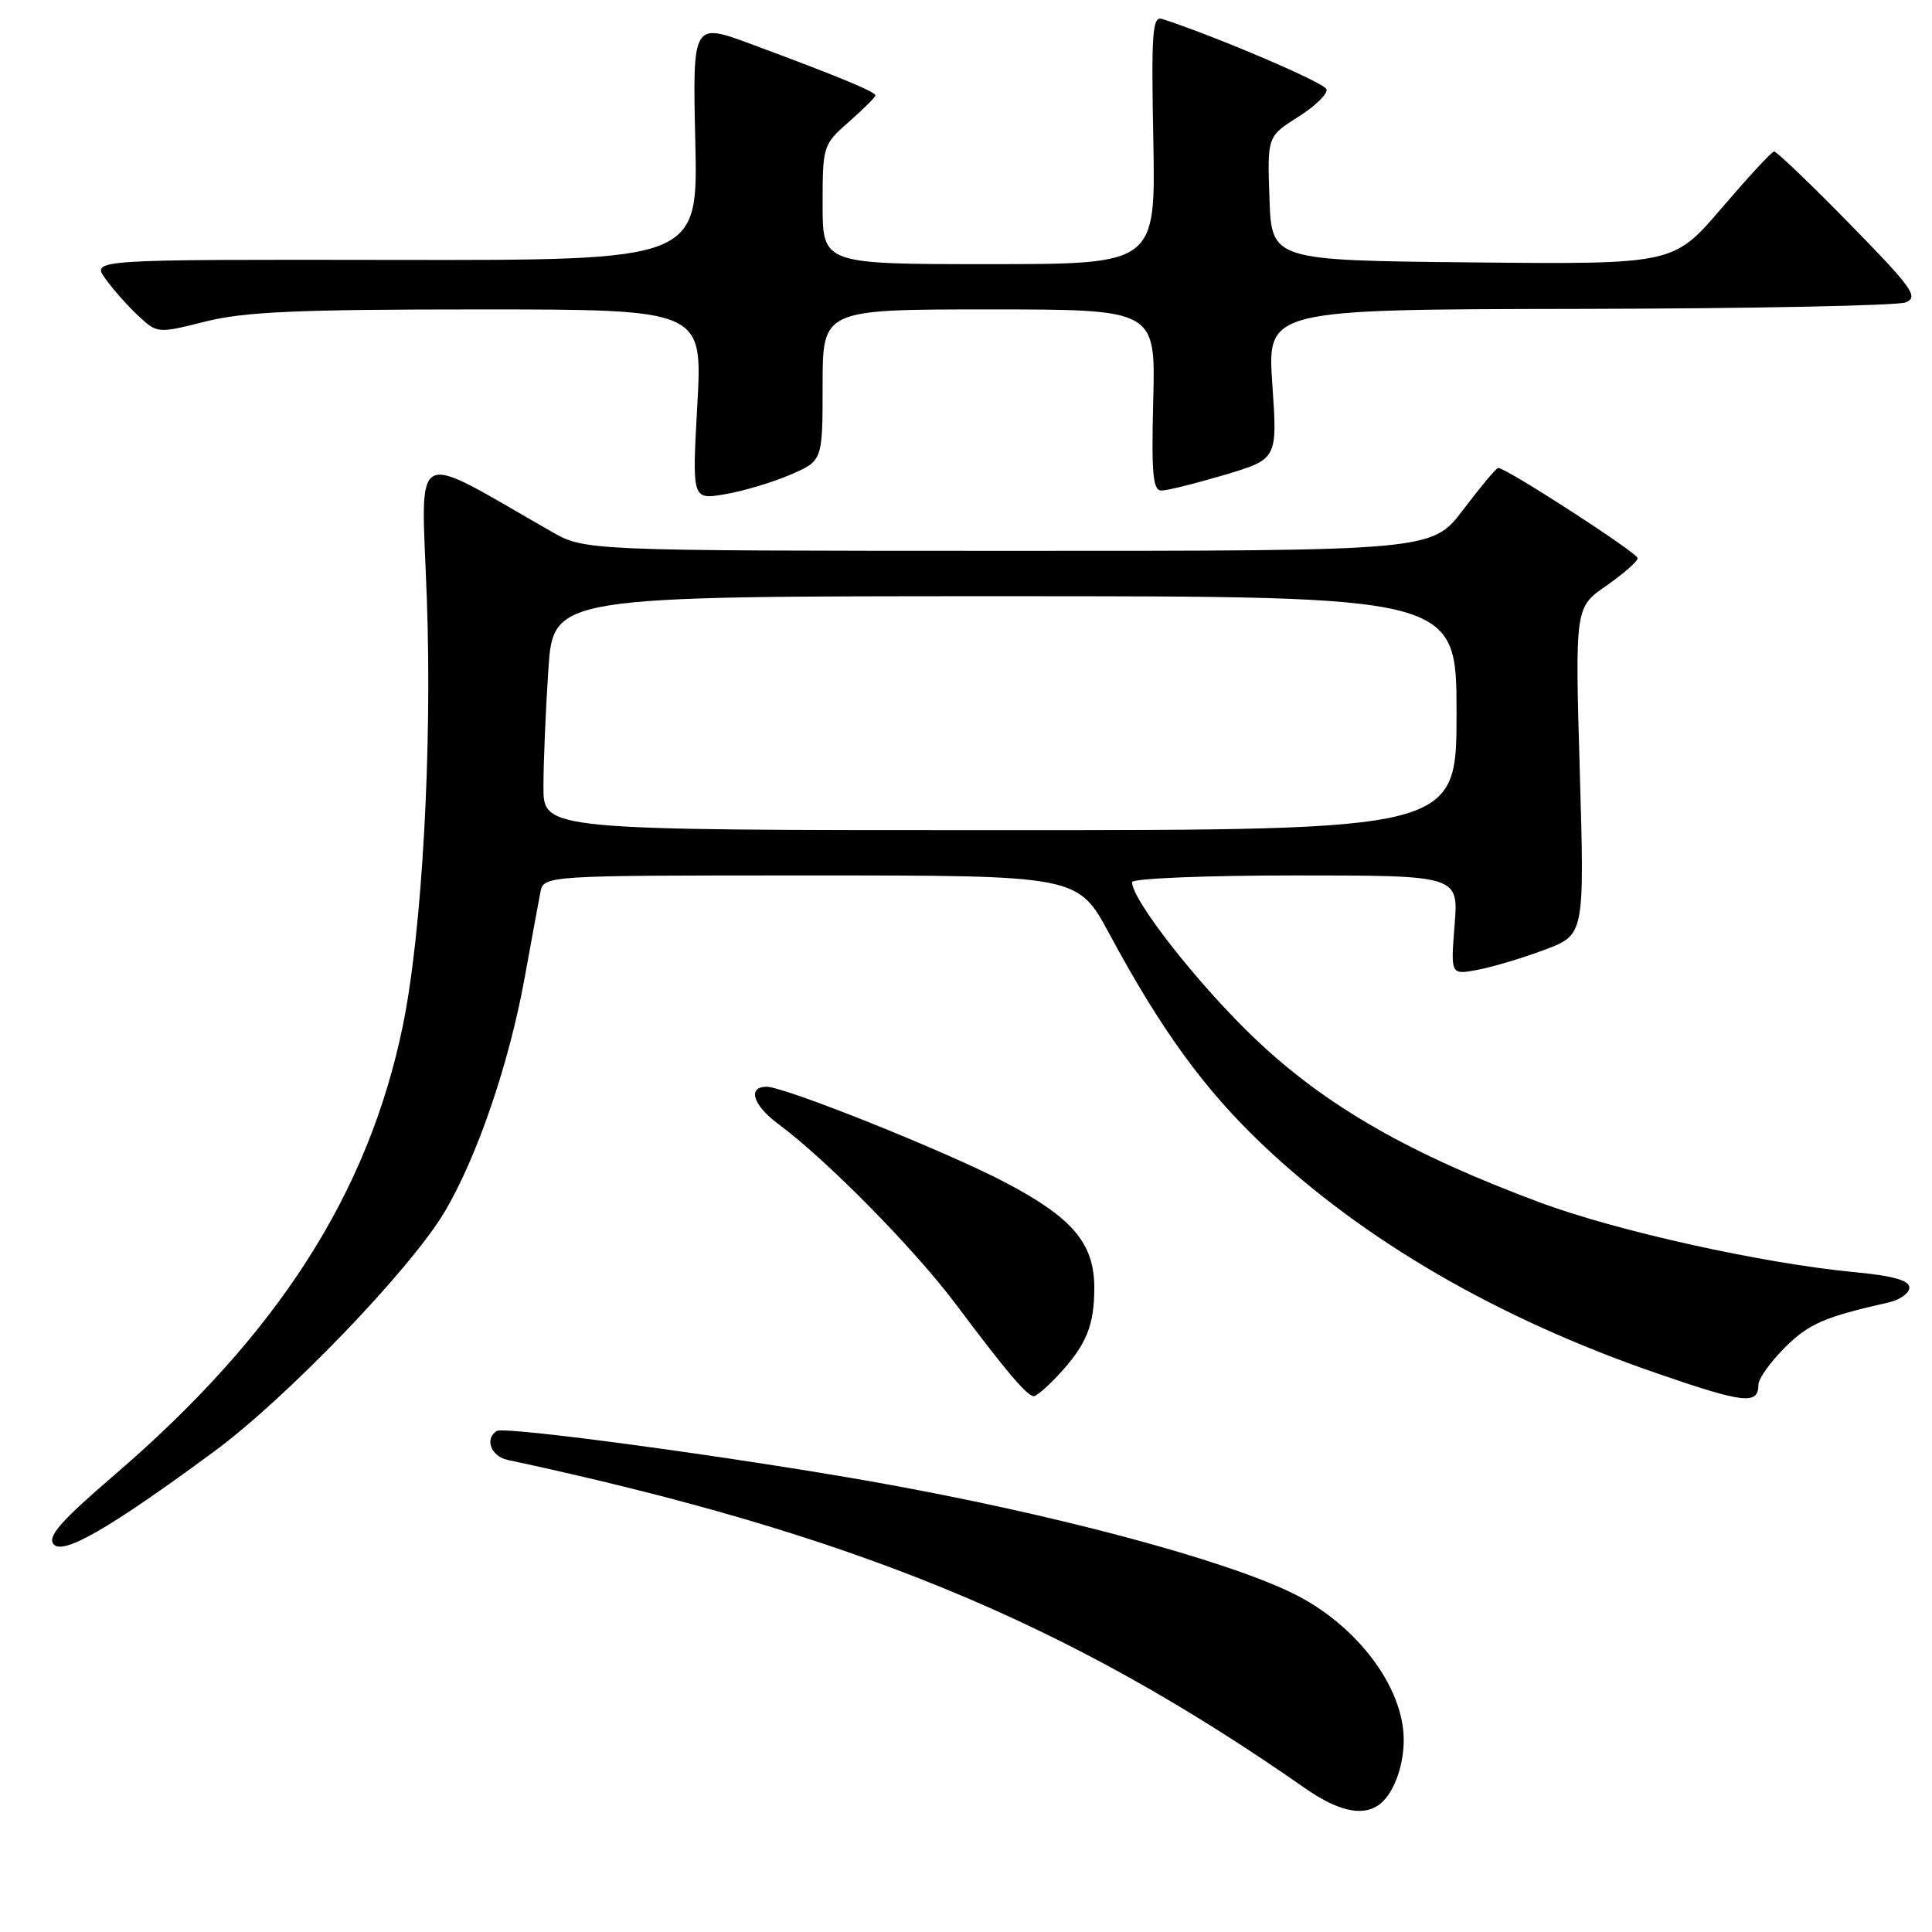 <?xml version="1.0" encoding="UTF-8" standalone="no"?>
<!DOCTYPE svg PUBLIC "-//W3C//DTD SVG 1.1//EN" "http://www.w3.org/Graphics/SVG/1.1/DTD/svg11.dtd" >
<svg xmlns="http://www.w3.org/2000/svg" xmlns:xlink="http://www.w3.org/1999/xlink" version="1.1" viewBox="0 0 256 256">
 <g >
 <path fill="currentColor"
d=" M 182.60 239.23 C 184.55 237.93 186.00 234.22 186.00 230.53 C 186.00 223.59 179.83 215.37 171.50 211.22 C 162.40 206.69 139.67 200.62 116.01 196.40 C 97.23 193.06 66.89 188.95 65.83 189.61 C 64.18 190.62 65.05 192.97 67.25 193.44 C 113.15 203.29 141.32 214.89 172.90 236.93 C 177.21 239.94 180.41 240.70 182.60 239.23 Z  M 28.36 192.34 C 37.94 185.28 54.29 168.30 58.87 160.65 C 63.18 153.44 67.46 140.94 69.53 129.50 C 70.43 124.55 71.36 119.49 71.60 118.25 C 72.04 116.00 72.04 116.00 107.43 116.00 C 142.83 116.00 142.83 116.00 147.00 123.75 C 153.89 136.53 159.56 144.32 167.27 151.65 C 180.66 164.37 198.48 174.71 219.51 181.96 C 231.12 185.97 233.00 186.18 233.00 183.47 C 233.00 182.70 234.57 180.49 236.49 178.57 C 239.67 175.40 241.74 174.50 250.25 172.58 C 251.76 172.24 253.00 171.35 253.00 170.61 C 253.00 169.66 250.84 169.05 245.75 168.57 C 233.67 167.43 214.30 163.14 204.12 159.36 C 186.78 152.91 175.76 146.59 166.46 137.79 C 158.99 130.72 150.00 119.30 150.00 116.89 C 150.00 116.40 159.73 116.00 171.64 116.00 C 193.27 116.00 193.27 116.00 192.74 122.59 C 192.22 129.18 192.22 129.18 195.78 128.51 C 197.73 128.15 201.73 126.95 204.65 125.86 C 209.96 123.87 209.96 123.87 209.33 102.18 C 208.70 80.48 208.70 80.48 212.85 77.61 C 215.13 76.02 217.00 74.38 217.00 73.96 C 217.00 73.27 199.59 62.00 198.52 62.00 C 198.27 62.00 196.20 64.48 193.91 67.50 C 189.76 73.00 189.76 73.00 133.63 72.99 C 77.50 72.98 77.50 72.98 73.00 70.40 C 54.17 59.63 55.81 58.76 56.55 79.13 C 57.29 99.11 55.92 123.55 53.38 135.90 C 48.80 158.15 36.80 176.85 15.21 195.40 C 8.08 201.52 6.25 203.60 7.10 204.62 C 8.33 206.11 14.53 202.53 28.36 192.34 Z  M 140.19 182.25 C 143.94 178.23 145.00 175.67 145.00 170.64 C 145.00 164.76 142.14 161.37 133.19 156.67 C 125.45 152.60 103.99 144.00 101.58 144.00 C 99.00 144.00 99.78 146.46 103.13 148.94 C 109.53 153.67 121.12 165.44 126.68 172.85 C 133.39 181.80 136.10 185.00 136.99 185.00 C 137.34 185.00 138.78 183.76 140.19 182.25 Z  M 104.70 62.91 C 109.00 61.07 109.00 61.07 109.00 51.04 C 109.00 41.00 109.00 41.00 131.06 41.00 C 153.12 41.00 153.12 41.00 152.81 53.00 C 152.56 62.74 152.76 65.00 153.89 65.00 C 154.66 65.00 158.43 64.06 162.28 62.92 C 169.27 60.83 169.27 60.83 168.59 50.92 C 167.91 41.00 167.91 41.00 209.20 40.93 C 231.92 40.89 251.40 40.50 252.50 40.07 C 254.28 39.37 253.44 38.20 245.07 29.64 C 239.88 24.34 235.38 20.03 235.07 20.07 C 234.75 20.10 231.63 23.49 228.12 27.58 C 221.75 35.03 221.75 35.03 195.12 34.77 C 168.50 34.50 168.50 34.50 168.21 26.29 C 167.92 18.08 167.92 18.08 172.03 15.48 C 174.28 14.06 175.97 12.41 175.77 11.82 C 175.49 10.96 161.27 4.88 154.00 2.51 C 152.70 2.09 152.54 4.21 152.82 18.51 C 153.13 35.00 153.13 35.00 131.07 35.00 C 109.00 35.00 109.00 35.00 109.00 27.10 C 109.00 19.33 109.05 19.16 112.50 16.13 C 114.42 14.44 116.00 12.87 116.00 12.64 C 116.00 12.16 110.92 10.06 99.63 5.88 C 91.77 2.96 91.77 2.96 92.13 18.73 C 92.50 34.50 92.50 34.50 52.32 34.44 C 12.13 34.38 12.13 34.38 13.97 36.94 C 14.98 38.35 16.94 40.56 18.33 41.85 C 20.84 44.19 20.88 44.20 27.24 42.60 C 32.39 41.31 39.41 41.00 63.36 41.00 C 93.10 41.00 93.10 41.00 92.40 53.61 C 91.70 66.23 91.70 66.23 96.05 65.49 C 98.44 65.09 102.34 63.93 104.70 62.91 Z  M 72.01 104.25 C 72.01 101.09 72.30 94.11 72.66 88.75 C 73.30 79.00 73.30 79.00 133.15 79.00 C 193.00 79.00 193.00 79.00 193.00 94.50 C 193.00 110.00 193.00 110.00 132.50 110.00 C 72.00 110.00 72.00 110.00 72.01 104.25 Z "/>
</g>
</svg>